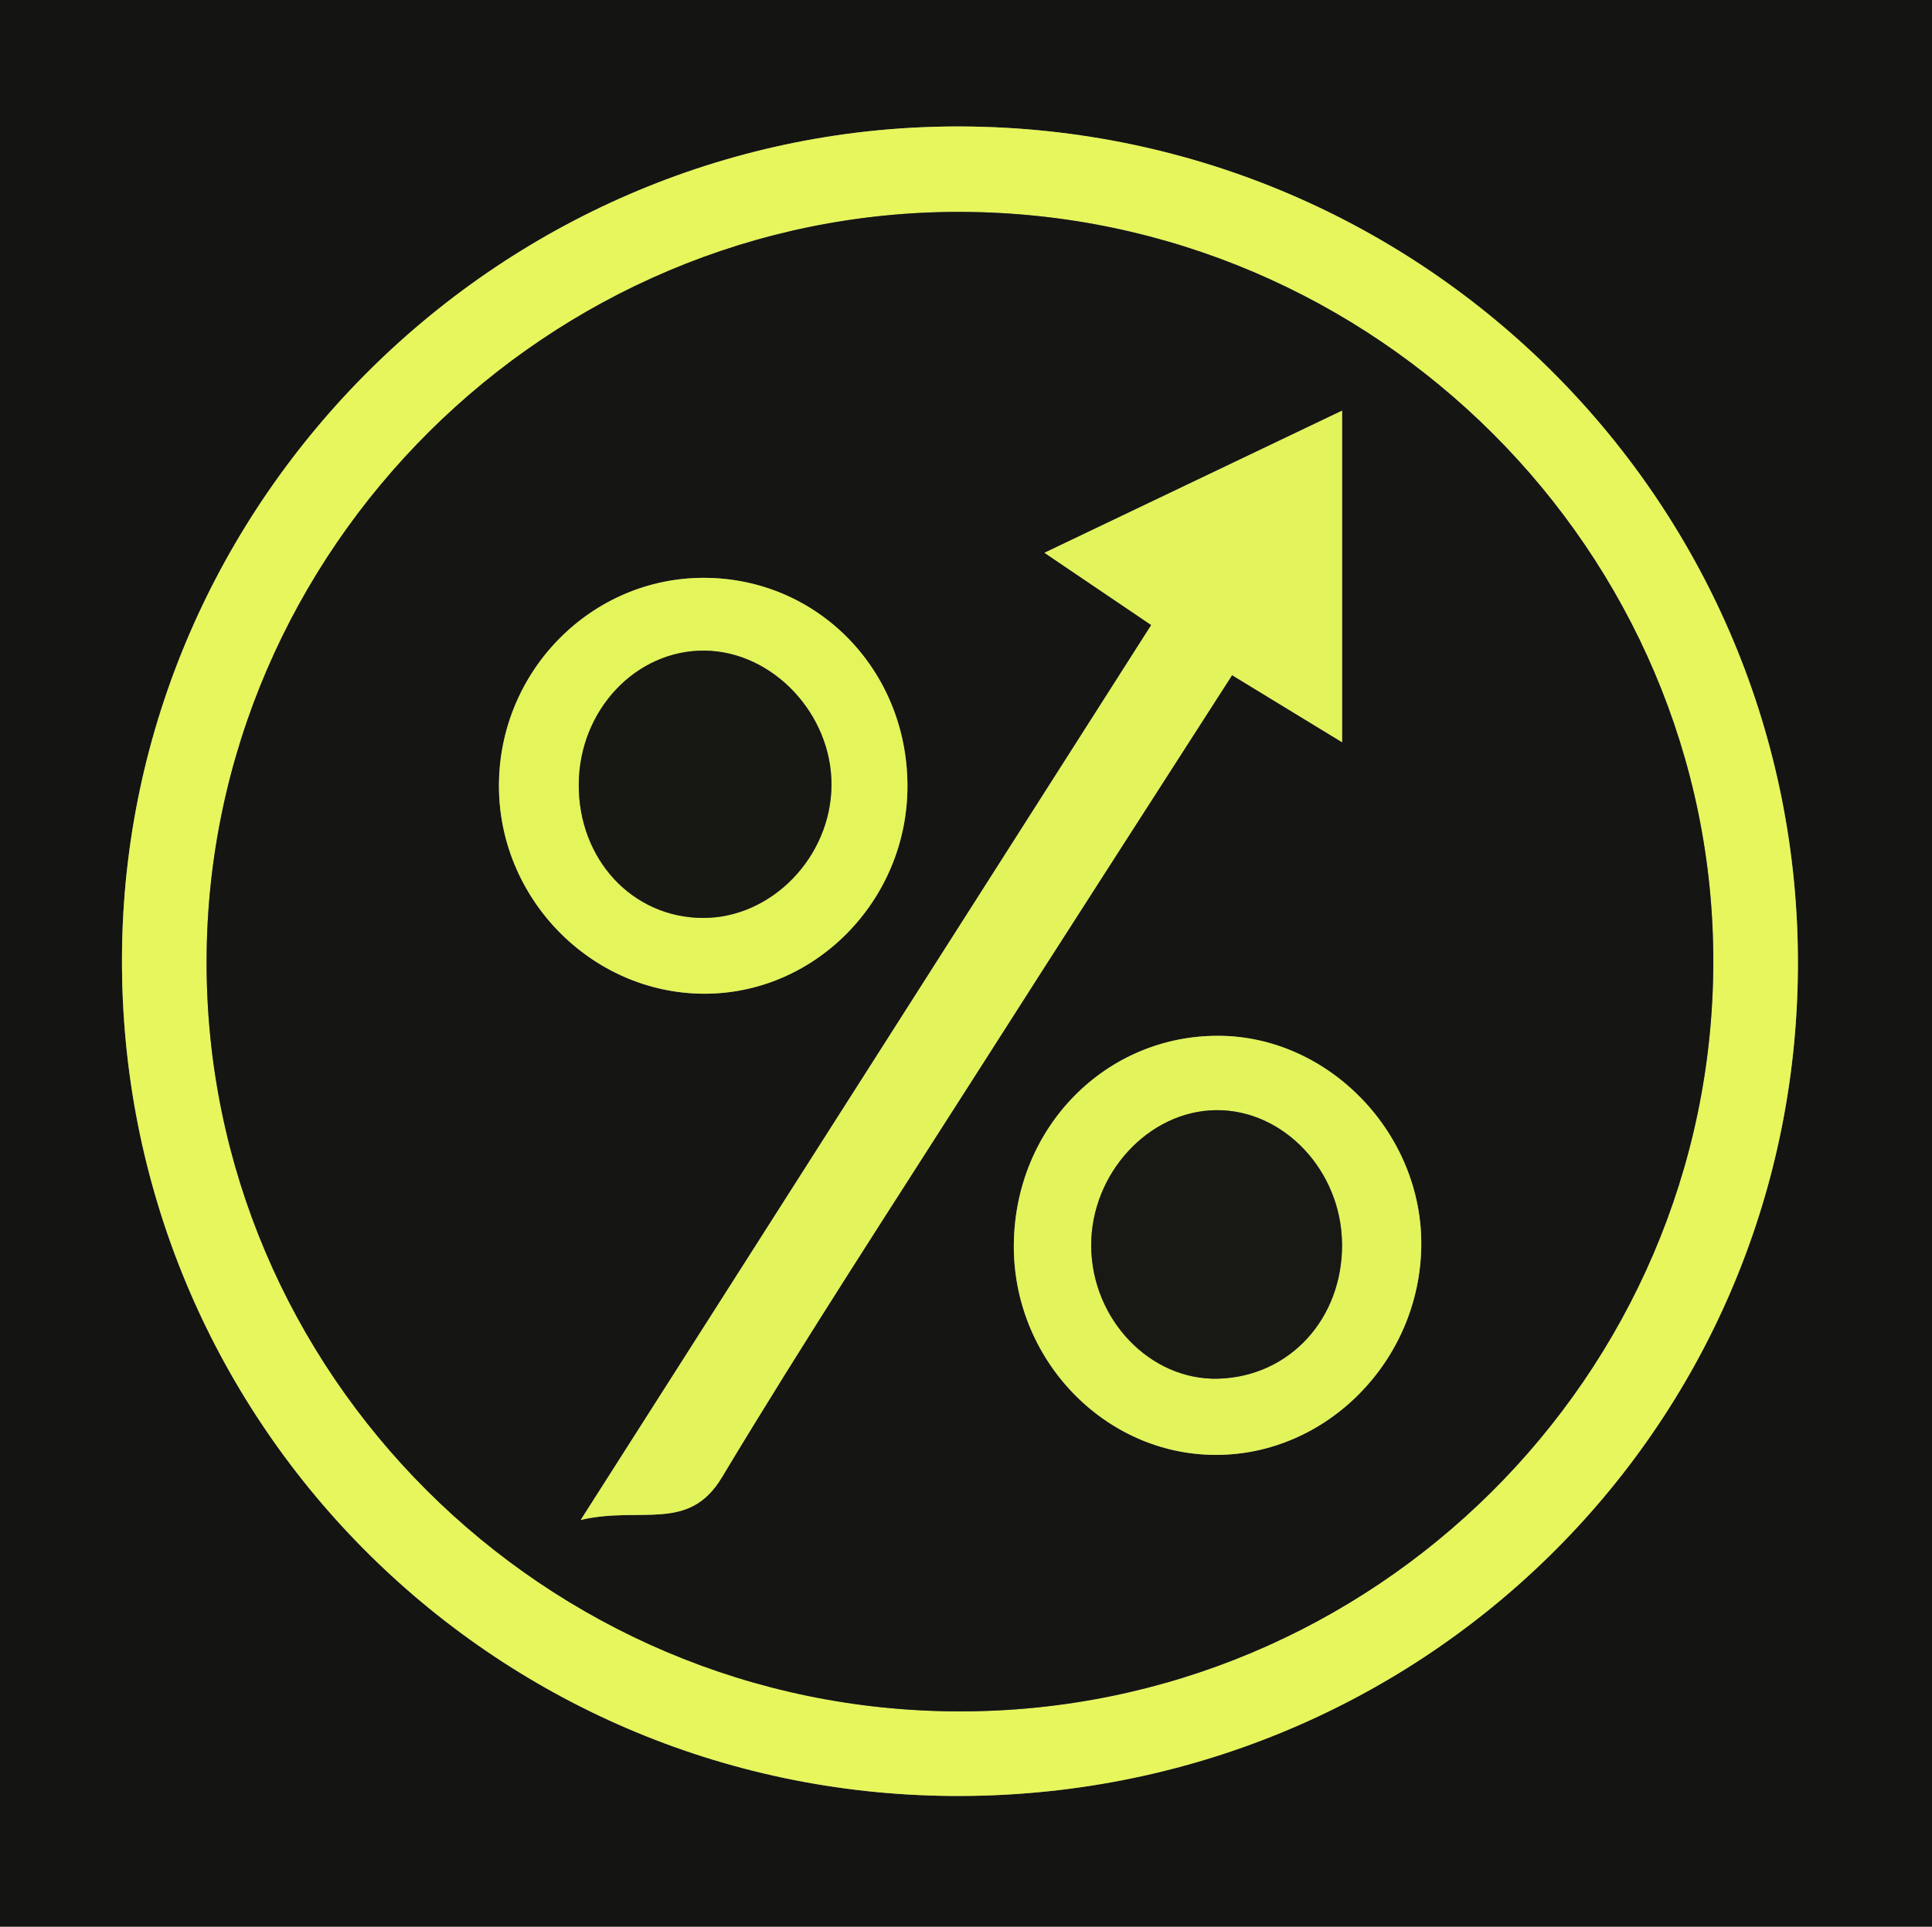 <?xml version="1.0" encoding="UTF-8"?>
<svg id="Layer_2" data-name="Layer 2" xmlns="http://www.w3.org/2000/svg" viewBox="0 0 608.2 606.62">
  <rect x="0" y="0" width="608.2" height="606.62" fill="#808080" stroke="none"/>
  <defs>
    <style>
      .cls-1 {
        fill: #181915;
      }

      .cls-1, .cls-2, .cls-3, .cls-4, .cls-5, .cls-6, .cls-7 {
        stroke-width: 0px;
      }

      .cls-2 {
        fill: #141413;
      }

      .cls-3 {
        fill: #151514;
      }

      .cls-4 {
        fill: #171814;
      }

      .cls-5 {
        fill: #e3f35b;
      }

      .cls-6 {
        fill: #e6f65c;
      }

      .cls-7 {
        fill: #e4f45b;
      }
    </style>
  </defs>
  <g id="Layer_1-2" data-name="Layer 1">
    <g>
      <path class="cls-2" d="m0,606.62V0h608.2v606.62H0ZM302.95,39.82c-144.53-.76-263.82,117.11-264.55,261.4-.73,145.26,115.78,263.17,261.12,264.26,146.95,1.11,265.68-115.12,266.47-260.87.78-145.56-116.9-264.02-263.04-264.79Z"/>
      <path class="cls-6" d="m302.95,39.82c146.14.77,263.82,119.24,263.04,264.79-.78,145.74-119.51,261.98-266.47,260.87-145.34-1.1-261.85-119-261.12-264.26.72-144.28,120.02-262.16,264.55-261.4Zm-.41,26.9c-129.92-.4-237.21,106.14-237.5,235.82-.29,129.78,106.24,236.09,236.81,236.31,130.49.22,237.16-105.6,237.5-235.62.34-129.5-106.4-236.11-236.81-236.51Z"/>
      <path class="cls-3" d="m302.54,66.72c130.4.4,237.15,107.01,236.81,236.51-.34,130.02-107.01,235.84-237.5,235.62-130.57-.22-237.1-106.53-236.81-236.31.29-129.68,107.58-236.21,237.5-235.82Zm-119.72,411.84c19.05-4.42,33.94,4.07,44.43-13.39,26.32-43.8,54.31-86.61,81.79-129.72,26.06-40.87,52.33-81.61,78.81-122.87,11.97,7.29,22.41,13.66,34.64,21.12v-104.4c-31.71,15.14-61.63,29.44-93.7,44.75,12.49,8.45,22.62,15.31,33.62,22.75-59.29,93.02-117.83,184.86-179.6,281.76Zm200.73-152.42c-35.53-.09-63.93,28.79-64.39,65.47-.45,36.15,28.33,66.35,63.38,66.49,34.99.14,64.32-29.5,64.88-65.56.56-35.55-29.02-66.31-63.87-66.4Zm-161.75-144.19c-35.45-.16-64.54,29.13-64.73,65.15-.19,35.71,28.93,65.52,64.26,65.79,35.2.27,64.35-29.35,64.34-65.38-.01-36.5-28.17-65.4-63.87-65.56Z"/>
      <path class="cls-5" d="m182.82,478.56c61.77-96.9,120.3-188.74,179.6-281.76-11-7.45-21.13-14.3-33.62-22.75,32.07-15.31,61.99-29.61,93.7-44.75v104.4c-12.23-7.46-22.68-13.82-34.64-21.12-26.48,41.26-52.75,82-78.81,122.87-27.48,43.1-55.47,85.91-81.79,129.72-10.49,17.46-25.38,8.97-44.43,13.39Z"/>
      <path class="cls-5" d="m383.55,326.13c34.84.09,64.42,30.85,63.87,66.4-.57,36.07-29.9,65.71-64.88,65.56-35.05-.14-63.83-30.34-63.38-66.49.46-36.68,28.87-65.57,64.39-65.47Zm38.94,65.5c-.19-22.98-18.36-42.28-39.63-42.08-21.26.2-39.48,20.02-39.33,42.78.15,23.11,18.56,42.35,39.97,41.76,22.46-.62,39.19-18.84,39-42.46Z"/>
      <path class="cls-7" d="m221.8,181.94c35.7.16,63.86,29.06,63.87,65.56.01,36.03-29.13,65.65-64.34,65.38-35.33-.27-64.45-30.08-64.26-65.79.19-36.03,29.28-65.31,64.73-65.15Zm-39.6,64.93c-.17,23.71,16.9,42.11,39.11,42.16,21.62.05,40.27-19.21,40.44-41.75.16-22.4-18.42-42.16-39.87-42.41-21.64-.25-39.52,18.68-39.68,42.01Z"/>
      <path class="cls-1" d="m422.48,391.63c.19,23.62-16.54,41.84-39,42.46-21.4.59-39.82-18.65-39.97-41.76-.15-22.77,18.08-42.59,39.33-42.78,21.27-.2,39.44,19.1,39.63,42.08Z"/>
      <path class="cls-4" d="m182.2,246.87c.16-23.33,18.05-42.26,39.68-42.01,21.45.25,40.03,20.02,39.87,42.41-.16,22.54-18.82,41.8-40.44,41.75-22.22-.05-39.28-18.44-39.11-42.16Z"/>
    </g>
  </g>
</svg>